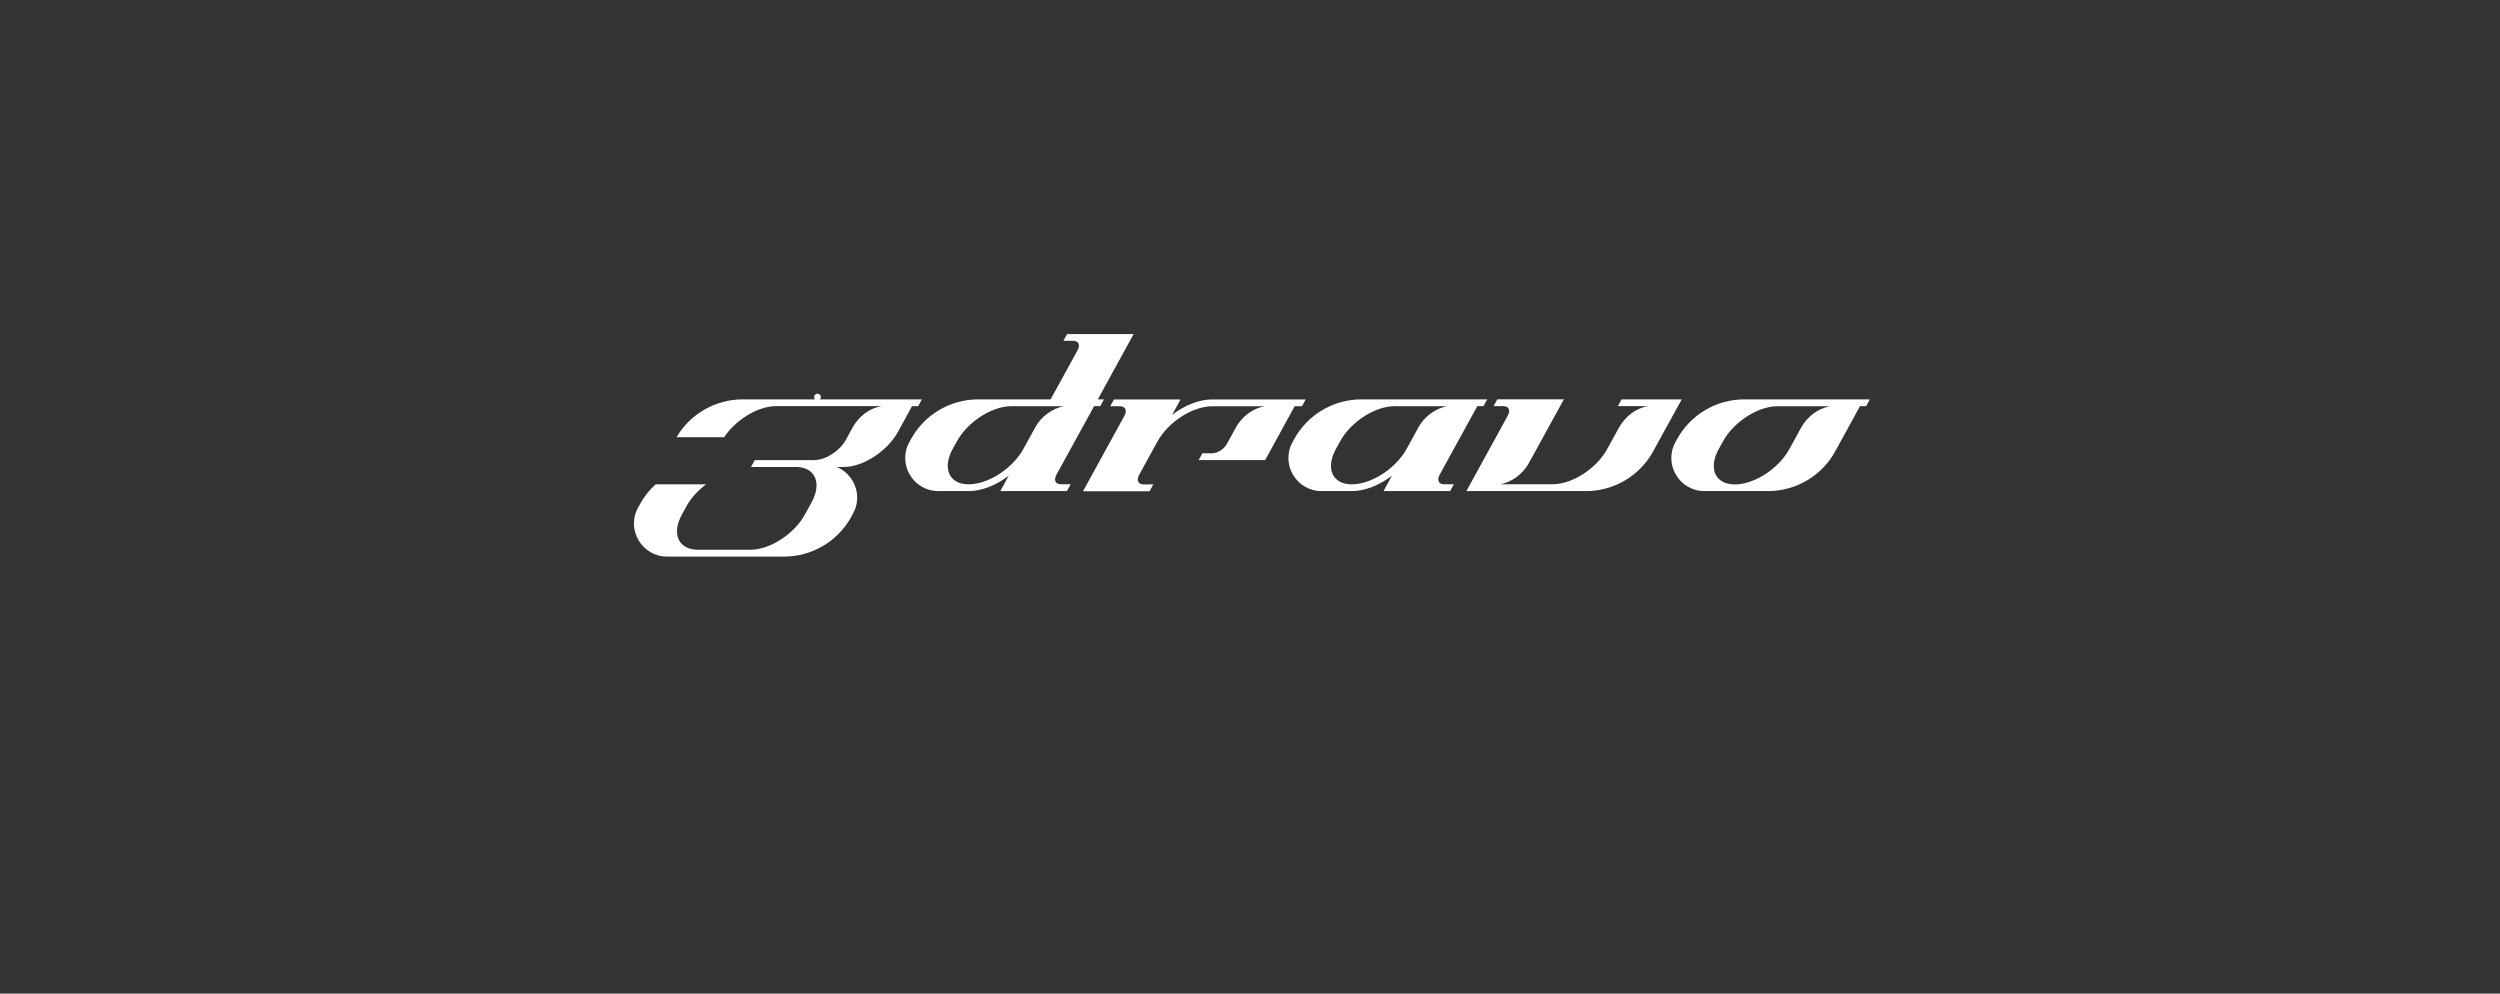 <?xml version="1.0" encoding="utf-8"?>
<!-- Generator: Adobe Illustrator 26.3.1, SVG Export Plug-In . SVG Version: 6.00 Build 0)  -->
<svg version="1.1" id="Layer_1" xmlns="http://www.w3.org/2000/svg" xmlns:xlink="http://www.w3.org/1999/xlink" x="0px" y="0px"
	 viewBox="0 0 3401.6 1351.9" style="enable-background:new 0 0 3401.6 1351.9;" xml:space="preserve">
<rect x="0" y="0" width="3401.6" height="1351.9" fill="#333333" stroke="none"/>
<style type="text/css">
	.st0{fill:#FFFFFF;}
</style>
<g id="Layer_1_00000044892663164548290590000002846480355241029042_">
</g>
<g id="Layer_2_00000165213610337005790020000000300633428600464052_">
	<g>
		<g>
			<g>
				<path class="st0" d="M2373.5,543.4c-38.2,0-73.4,20.8-91.7,54.3l-2.1,3.8c-16.5,30,5.2,66.7,39.5,66.7h41.3l0,0h45
					c38.2,0,73.4-20.8,91.7-54.3l33.6-61.3h8.4l5-9.2H2373.5z M2450.5,582.2l-16.6,30.2c-14.8,25.9-47.3,46.7-73.3,46.7h-0.3
					c-26.5,0-36.2-21.5-21.8-48l5.7-10.3c14.4-26.5,47.5-48,74-48h72C2473.3,555.6,2458.8,567.2,2450.5,582.2z"/>
				<path class="st0" d="M1852.5,543.4c-38.2,0-73.4,20.8-91.7,54.3l-2.1,3.8c-16.5,30,5.2,66.7,39.5,66.7h41.3
					c17.8,0,37.7-8.1,54.4-20.9l-11.4,20.9h90.6l5.1-9.3h-13.6c-7,0-9.6-5.6-6-12.5l51.5-93.8h8.4l5-9.2H1852.5z M1929.6,582.2
					l-15.6,28.4c-14.5,26.7-47.9,48.4-74.6,48.4c-26.5,0-36.2-21.5-21.8-48l5.7-10.3c14.4-26.5,47.5-48,74-48h72
					C1953.4,555.3,1937.2,567.4,1929.6,582.2z"/>
				<path class="st0" d="M1542.5,454.5H1452l-5.1,9.2h13.5c7,0,9.7,5.7,5.9,12.7l-36.8,67h-98.4c-38.2,0-73.4,20.8-91.7,54.3
					l-2.1,3.8c-16.5,30,5.2,66.7,39.5,66.7h41.3c17.8,0,37.7-8.1,54.4-20.9l-11.4,20.9h90.6l5.1-9.3h-13.6c-7,0-9.6-5.6-6-12.5
					l51.5-93.8h8.4l5-9.2h-8.4L1542.5,454.5z M1408.2,582.2l-15.6,28.4c-14.5,26.7-47.9,48.4-74.6,48.4c-26.5,0-36.2-21.5-21.8-48
					l5.7-10.3c14.4-26.5,47.5-48,74-48h72C1432,555.3,1415.8,567.4,1408.2,582.2z"/>
				<path class="st0" d="M2248.5,615.7l39.7-72.3h-81.8l-5.1,9.2h41c-16.9,2.9-31.3,14.5-39.6,29.5l-15.9,28.9
					c-14.4,26.5-47.6,47.9-74.1,47.9H2041c16.8-2.9,31.4-14.5,39.6-29.5l47.3-86.1h-90.6l-5.1,9.3h13.6c7,0,9.6,5.6,6,12.5
					l-56.6,103.1h162.5C2195.2,668.3,2229.9,648.2,2248.5,615.7"/>
			</g>
			<path class="st0" d="M1108.7,626.1H1027l-5.1,9.3h63.2c24.5,1.4,33.2,22.3,19.3,47.9l-9.2,16.7c-14.4,26.5-47.5,48-74,48h-71.5
				c-25.5,0.2-37.1-20.8-21.5-48.6l5.7-10.4c6.1-11.3,15.9-21.8,26.8-30H892c-8.3,7.6-15.7,16.8-21.3,27.1l-2.5,4.5
				c-16.5,30,5.2,66.7,39.5,66.7h159.1c37.6,0,72.3-20.2,90.8-52.9l3.1-5.7c13.5-24.6,1.4-53.6-22.2-63.3h9.4
				c26.5,0,59.6-21.5,74-48l19-34.7h8.4l5-9.3h-138.6c0.7-0.8,1.2-1.9,1.2-3.1c0-2.6-2.1-4.6-4.6-4.6c-2.6,0-4.6,2.1-4.6,4.6
				c0,1.2,0.5,2.2,1.2,3.1h-98.2c-37.2,0-71.4,19.6-90.2,51.5h64.8c15.7-23.8,46-42.3,70.6-42.3h143.5
				c-16.9,2.9-31.4,14.4-39.6,29.5l-8.6,15.9c-8.4,15.5-27.7,28-43.2,28"/>
		</g>
		<path class="st0" d="M1669.4,603.9c-3.8,7.1-12.7,12.8-19.8,12.8h-13.5l-5.1,9.3h90.4l40.2-73.3h9.9l5.1-9.2h-127.3
			c-17.8,0-37.7,8.1-54.4,20.9l11.4-20.9h-90.6l-5.1,9.3h13.6c7,0,9.6,5.6,6,12.5l-56.6,103.1h90.5l5.1-9.3h-13.5
			c-7,0-9.6-5.7-5.9-12.7l25.2-45.9c14.7-26.4,47.7-47.7,74.2-47.7h71.6c-16.9,2.9-31.4,14.5-39.6,29.5L1669.4,603.9z"/>
	</g>
</g>
</svg>

